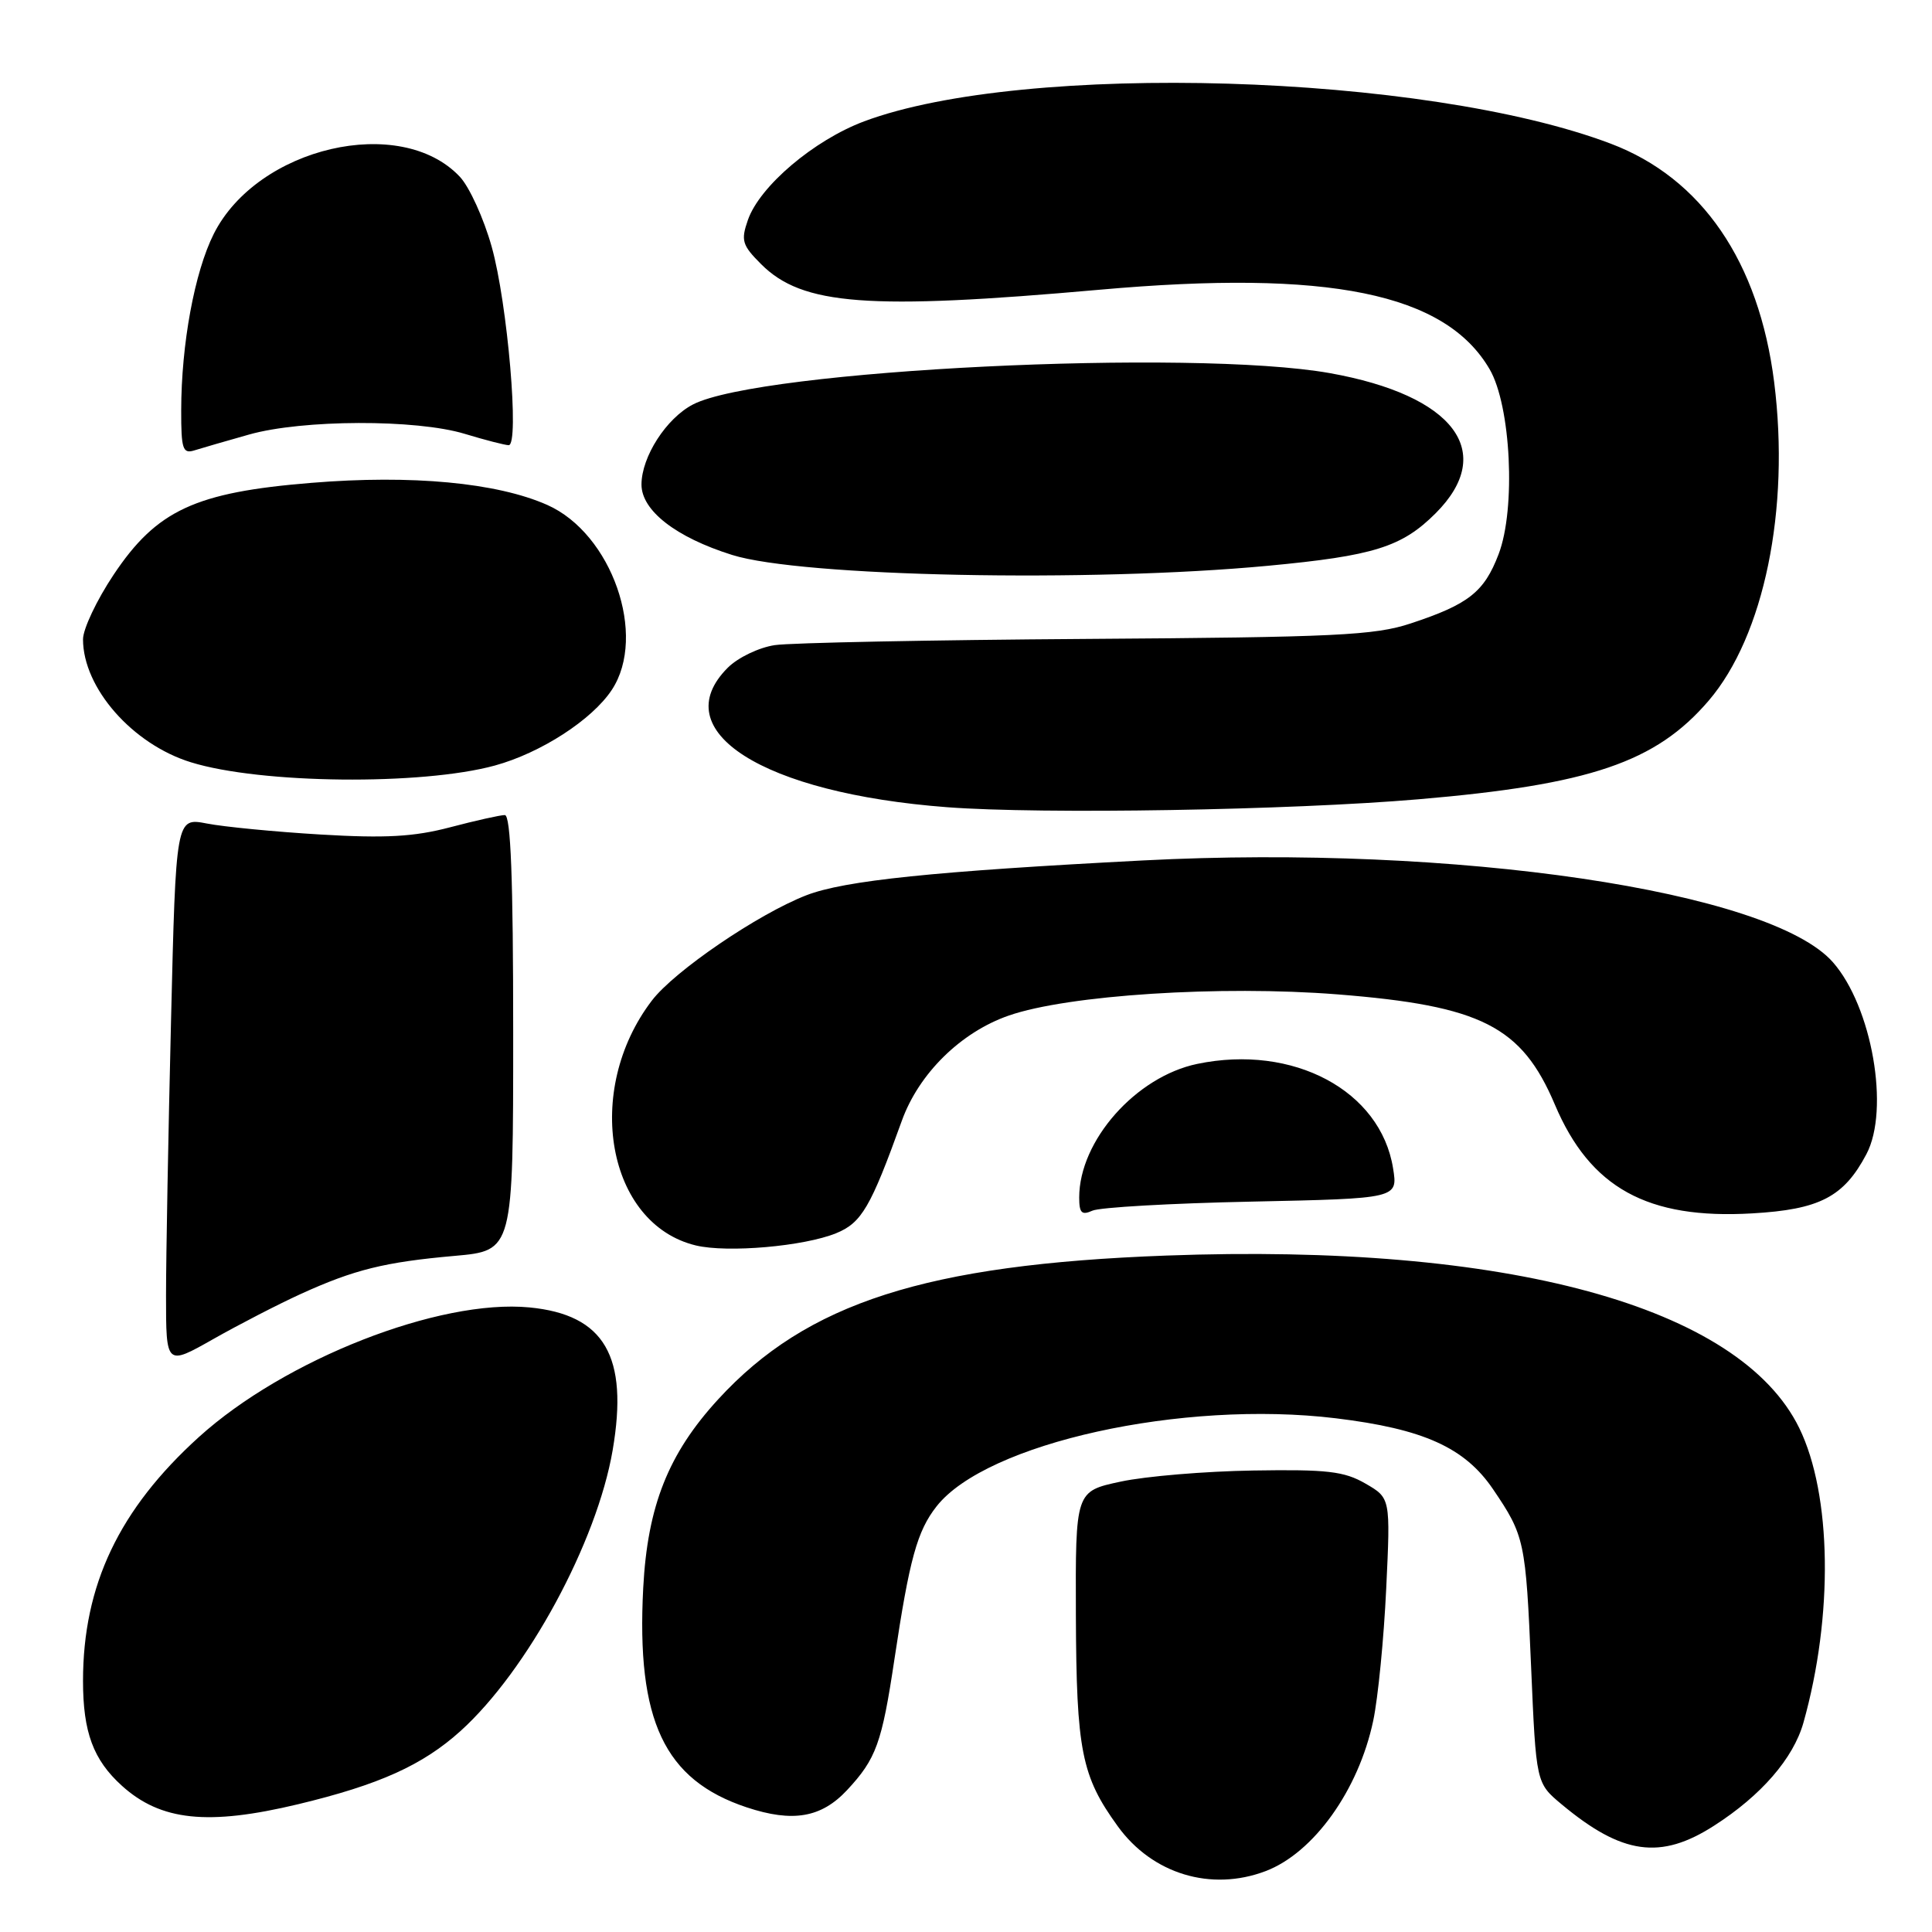 <?xml version="1.0" encoding="UTF-8" standalone="no"?>
<!DOCTYPE svg PUBLIC "-//W3C//DTD SVG 1.1//EN" "http://www.w3.org/Graphics/SVG/1.1/DTD/svg11.dtd" >
<svg xmlns="http://www.w3.org/2000/svg" xmlns:xlink="http://www.w3.org/1999/xlink" version="1.1" viewBox="0 0 256 256">
 <g >
 <path fill="currentColor"
d=" M 167.68 247.94 C 174.06 245.53 180.02 237.20 181.96 228.00 C 182.60 224.97 183.37 217.10 183.68 210.50 C 184.25 198.50 184.25 198.50 180.93 196.58 C 178.11 194.95 175.86 194.69 166.06 194.85 C 159.70 194.95 151.80 195.61 148.50 196.32 C 142.50 197.60 142.50 197.60 142.56 214.05 C 142.63 231.99 143.30 235.35 148.11 241.99 C 152.68 248.31 160.46 250.67 167.68 247.94 Z  M 227.13 241.91 C 233.37 237.91 237.62 233.00 238.96 228.28 C 242.95 214.10 242.72 198.05 238.41 189.22 C 230.51 173.08 199.72 164.69 154.50 166.37 C 122.71 167.55 106.90 172.62 95.16 185.42 C 88.55 192.62 85.80 199.56 85.23 210.41 C 84.31 227.99 88.02 235.85 98.93 239.48 C 105.05 241.51 108.82 240.86 112.24 237.20 C 116.10 233.05 116.85 231.00 118.52 219.84 C 120.51 206.57 121.53 202.87 124.10 199.60 C 130.70 191.20 156.70 185.47 177.00 187.93 C 188.63 189.34 194.10 191.81 197.85 197.35 C 202.02 203.50 202.17 204.19 202.88 220.88 C 203.54 236.26 203.54 236.26 206.92 239.08 C 214.93 245.76 220.03 246.48 227.13 241.91 Z  M 39.50 239.07 C 50.25 236.49 56.01 233.89 61.03 229.36 C 69.88 221.36 79.09 204.36 81.18 192.16 C 83.31 179.71 80.10 174.20 70.16 173.24 C 58.21 172.09 37.73 180.12 26.36 190.41 C 15.78 199.99 11.00 210.04 11.00 222.73 C 11.00 229.52 12.36 233.19 16.15 236.62 C 21.30 241.28 27.56 241.93 39.50 239.07 Z  M 39.85 171.46 C 46.94 168.23 50.98 167.23 60.25 166.41 C 68.00 165.72 68.00 165.72 68.00 136.86 C 68.00 116.45 67.68 108.00 66.89 108.00 C 66.29 108.00 63.02 108.73 59.64 109.62 C 54.85 110.88 51.07 111.09 42.50 110.58 C 36.45 110.22 29.66 109.56 27.41 109.12 C 23.31 108.33 23.31 108.33 22.66 135.33 C 22.30 150.18 22.00 166.52 22.00 171.65 C 22.00 180.98 22.00 180.98 28.25 177.44 C 31.69 175.49 36.91 172.80 39.85 171.46 Z  M 110.79 163.41 C 114.17 162.03 115.37 159.97 119.50 148.50 C 121.75 142.25 127.32 136.77 133.66 134.57 C 141.50 131.84 161.74 130.54 177.23 131.76 C 196.28 133.27 201.63 135.98 206.03 146.37 C 210.70 157.40 218.30 161.59 232.17 160.78 C 241.11 160.27 244.32 158.60 247.31 152.93 C 250.43 147.02 248.05 133.40 242.87 127.50 C 234.56 118.04 192.84 111.88 151.50 114.01 C 123.73 115.45 111.89 116.67 106.84 118.63 C 100.45 121.11 89.35 128.67 86.37 132.59 C 77.26 144.53 80.44 162.20 92.21 165.03 C 96.40 166.03 106.51 165.15 110.79 163.41 Z  M 165.86 159.22 C 185.23 158.81 185.23 158.81 184.59 154.81 C 182.94 144.50 171.36 138.33 158.65 140.97 C 150.51 142.66 143.00 151.15 143.00 158.67 C 143.00 160.73 143.33 161.06 144.75 160.42 C 145.71 159.98 155.21 159.44 165.86 159.22 Z  M 187.95 105.91 C 210.71 103.97 219.41 101.01 226.41 92.84 C 233.75 84.26 237.20 67.48 235.09 50.67 C 233.08 34.68 225.49 23.60 213.44 19.04 C 188.85 9.72 135.74 8.14 114.50 16.08 C 107.84 18.58 100.66 24.67 99.10 29.15 C 98.15 31.87 98.34 32.49 100.85 35.00 C 106.31 40.46 114.98 41.12 145.71 38.39 C 176.06 35.69 191.50 38.84 197.38 48.92 C 200.21 53.76 200.88 67.42 198.57 73.44 C 196.66 78.45 194.59 80.08 186.92 82.61 C 182.16 84.19 176.94 84.44 144.00 84.66 C 123.38 84.80 104.78 85.17 102.68 85.48 C 100.57 85.79 97.78 87.13 96.43 88.48 C 88.06 96.85 101.04 105.10 125.50 106.96 C 138.04 107.91 170.97 107.36 187.95 105.91 Z  M 65.56 101.44 C 71.66 99.77 78.45 95.38 81.07 91.41 C 85.80 84.23 81.07 70.69 72.50 66.90 C 65.83 63.95 54.57 62.89 41.27 63.98 C 25.87 65.23 20.76 67.60 15.05 76.16 C 12.82 79.50 11.00 83.35 11.00 84.71 C 11.00 91.15 17.55 98.62 25.31 101.01 C 34.54 103.87 55.86 104.09 65.56 101.44 Z  M 168.00 74.97 C 182.03 73.65 185.75 72.49 190.23 68.01 C 198.35 59.89 192.67 52.38 176.20 49.44 C 157.93 46.19 100.71 49.00 91.83 53.59 C 88.29 55.42 85.01 60.52 85.00 64.20 C 85.00 67.65 89.55 71.19 97.00 73.53 C 106.17 76.42 144.42 77.19 168.00 74.97 Z  M 33.00 57.58 C 40.06 55.58 55.15 55.53 61.59 57.49 C 64.29 58.31 66.91 58.98 67.40 58.99 C 68.86 59.01 67.25 40.14 65.15 32.69 C 64.10 28.94 62.20 24.77 60.93 23.42 C 53.08 15.07 34.11 19.48 28.32 31.00 C 25.78 36.06 24.02 45.60 24.01 54.37 C 24.00 59.50 24.22 60.16 25.75 59.68 C 26.71 59.38 29.98 58.43 33.00 57.58 Z "/>
</g>
</svg>